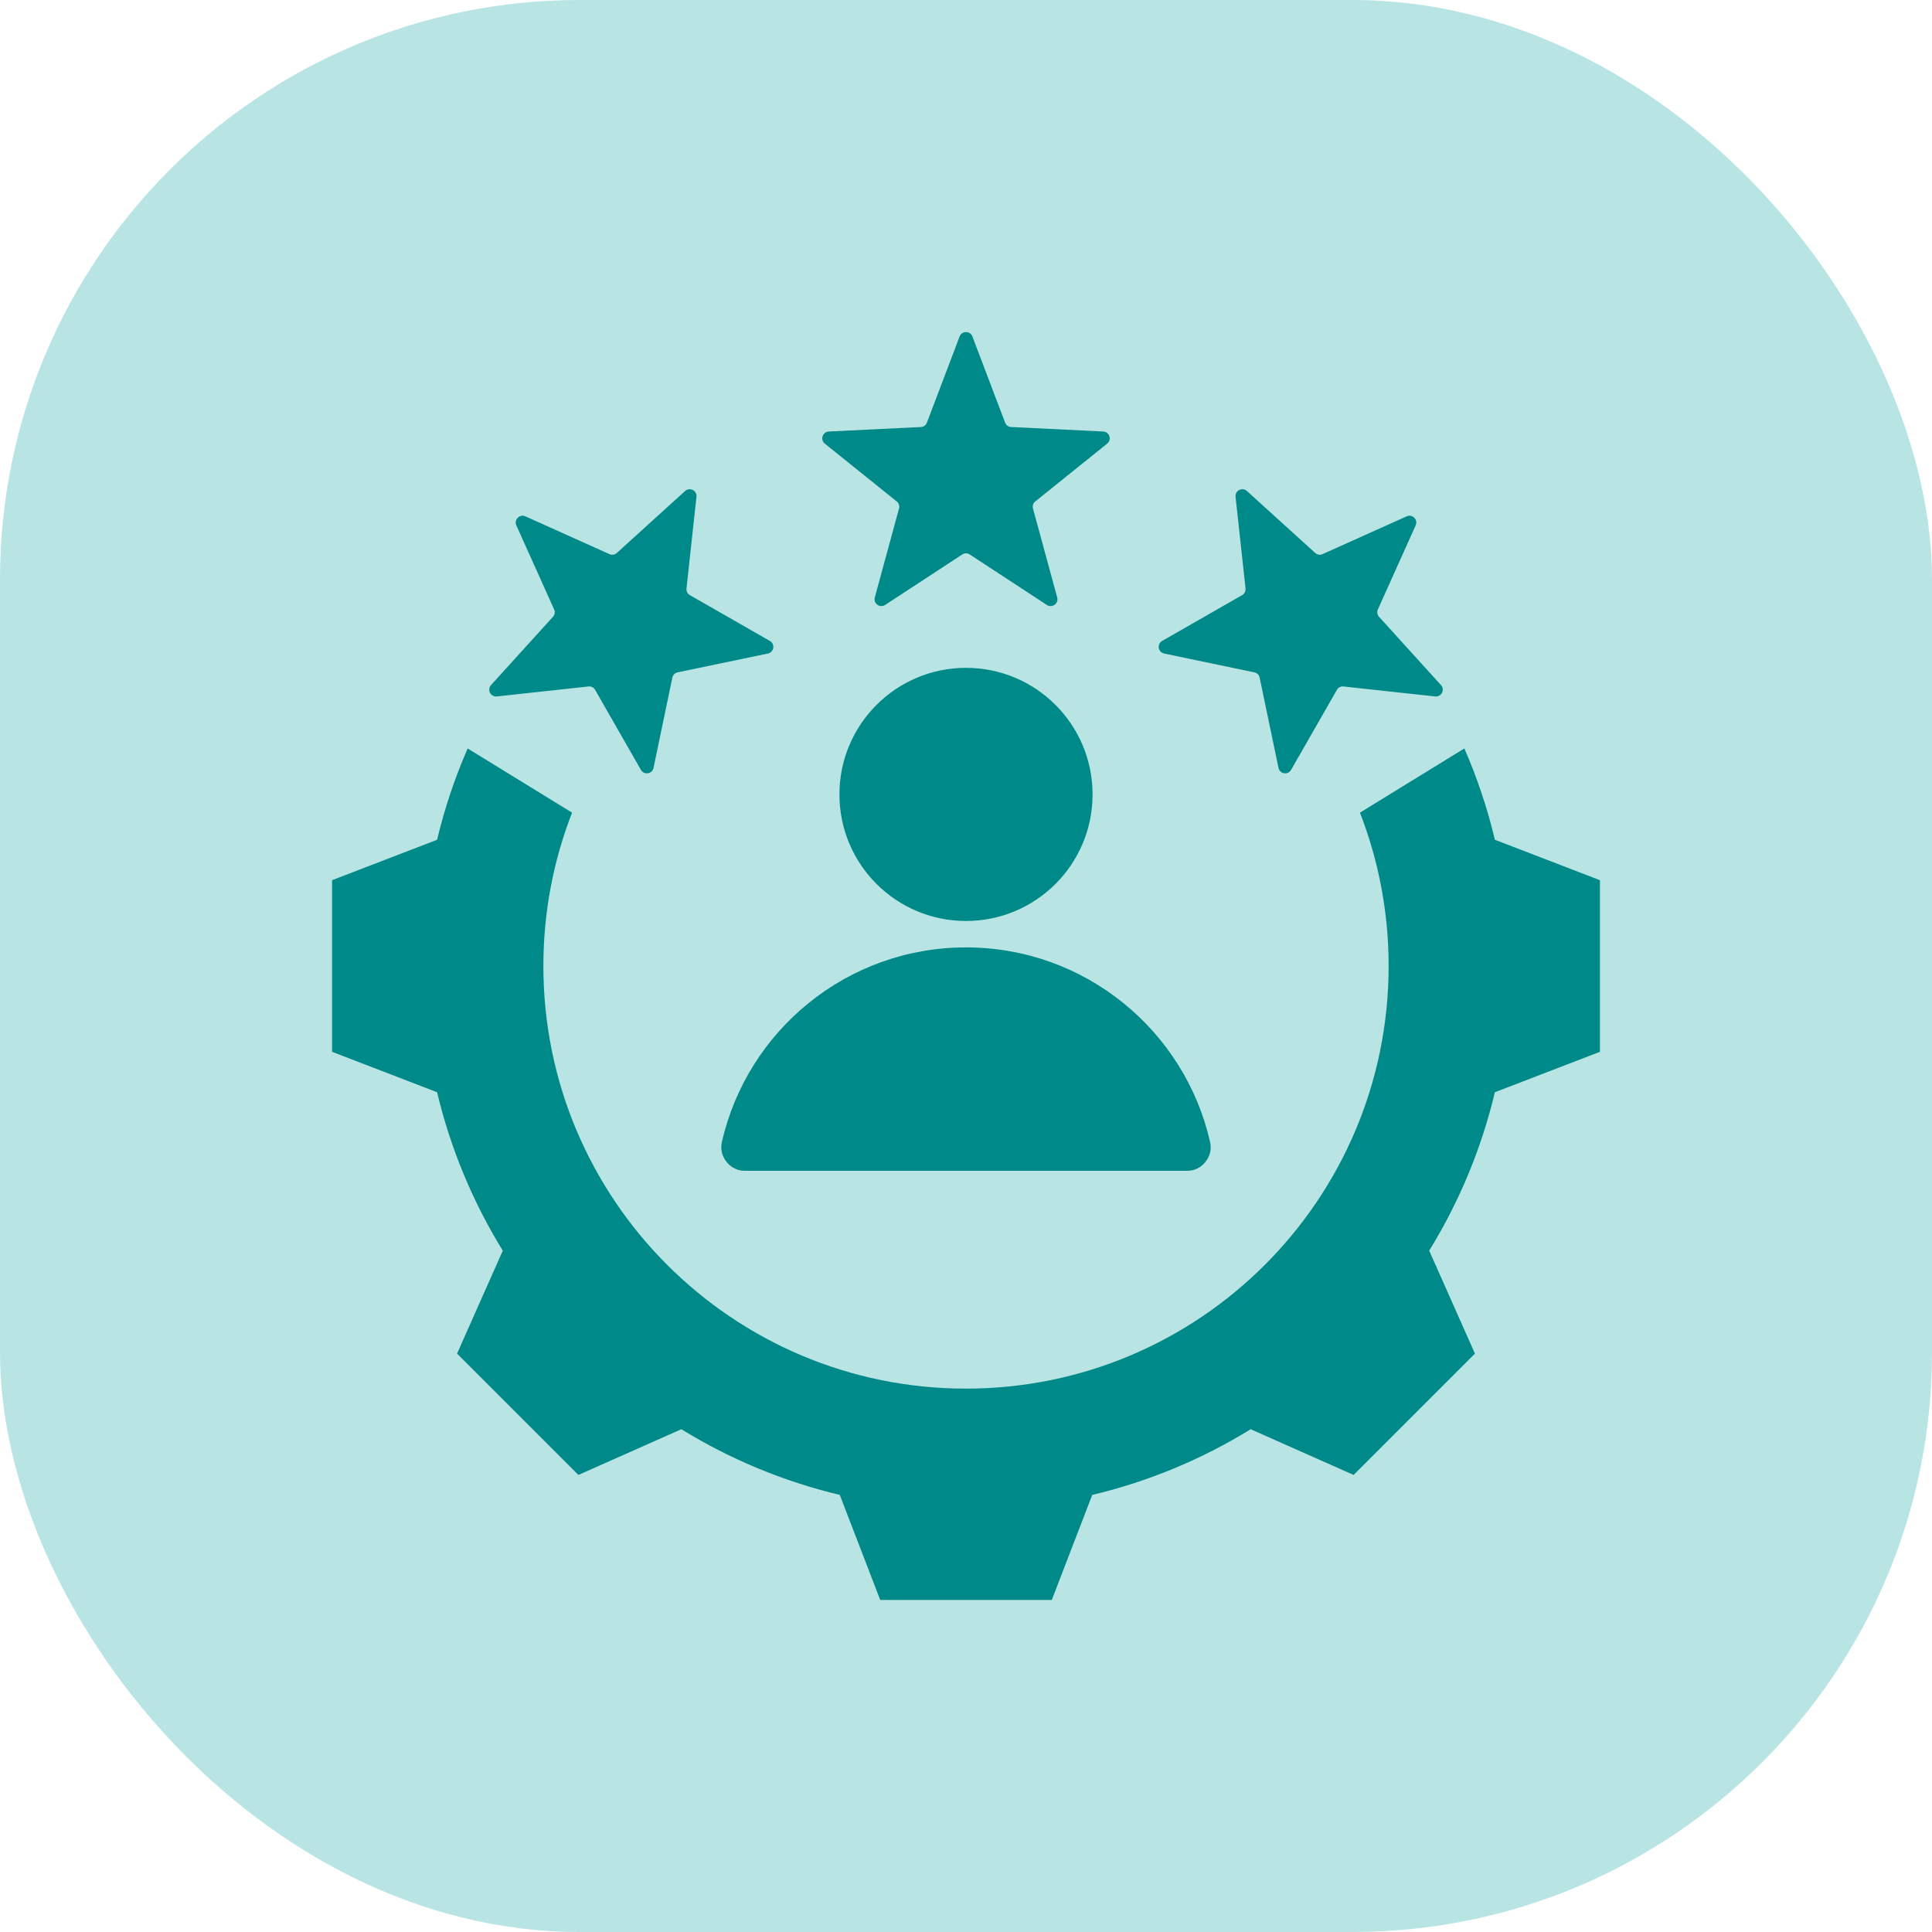 <svg width="80" height="80" viewBox="0 0 80 80" fill="none" xmlns="http://www.w3.org/2000/svg">
<rect width="80" height="80" rx="24" fill="#B9E4E4"/>
<path fill-rule="evenodd" clip-rule="evenodd" d="M60.636 30.992C61.168 32.211 61.592 33.476 61.901 34.773L66.25 36.447V43.553L61.9 45.227C61.348 47.545 60.429 49.758 59.18 51.787L61.074 56.05L56.05 61.074L51.788 59.181C49.759 60.431 47.545 61.35 45.227 61.901L43.553 66.25H36.448L34.773 61.9C32.455 61.348 30.242 60.429 28.213 59.181L23.95 61.074L18.926 56.05L20.819 51.788C19.57 49.759 18.651 47.545 18.099 45.227L13.75 43.553V36.447L18.1 34.773C18.408 33.476 18.832 32.211 19.365 30.993L23.688 33.65C22.921 35.619 22.5 37.76 22.5 40C22.5 49.666 30.334 57.5 40 57.5C49.666 57.5 57.5 49.666 57.5 40C57.5 37.76 57.079 35.618 56.312 33.65L60.636 30.992ZM21.753 21.38C21.518 21.274 21.274 21.518 21.38 21.753L22.945 25.235C22.992 25.34 22.974 25.455 22.897 25.54L20.332 28.368C20.158 28.56 20.314 28.866 20.572 28.838L24.367 28.425C24.481 28.413 24.586 28.466 24.643 28.566L26.539 31.879C26.669 32.105 27.008 32.051 27.061 31.797L27.841 28.059C27.864 27.947 27.947 27.864 28.059 27.841L31.797 27.061C32.051 27.008 32.105 26.668 31.879 26.54L28.566 24.643C28.466 24.586 28.413 24.481 28.426 24.367L28.839 20.572C28.867 20.314 28.561 20.158 28.368 20.332L25.541 22.897C25.456 22.974 25.34 22.992 25.235 22.945L21.753 21.38ZM58.62 21.753C58.726 21.518 58.482 21.274 58.247 21.38L54.765 22.945C54.66 22.992 54.545 22.974 54.46 22.897L51.632 20.332C51.44 20.158 51.133 20.314 51.162 20.572L51.575 24.367C51.587 24.481 51.534 24.586 51.434 24.643L48.121 26.54C47.896 26.669 47.949 27.008 48.204 27.061L51.941 27.841C52.053 27.864 52.136 27.947 52.159 28.059L52.94 31.797C52.992 32.051 53.332 32.105 53.461 31.879L55.358 28.566C55.414 28.466 55.519 28.413 55.633 28.426L59.428 28.838C59.686 28.867 59.842 28.561 59.668 28.368L57.103 25.54C57.026 25.455 57.008 25.34 57.055 25.235L58.62 21.753ZM40.264 13.931L41.619 17.5C41.66 17.608 41.755 17.676 41.869 17.682L45.682 17.868C45.942 17.88 46.048 18.207 45.845 18.37L42.87 20.762C42.78 20.833 42.744 20.945 42.774 21.056L43.776 24.74C43.844 24.99 43.566 25.192 43.349 25.05L40.154 22.959C40.058 22.896 39.941 22.896 39.845 22.959L36.651 25.05C36.434 25.192 36.156 24.99 36.224 24.74L37.226 21.056C37.256 20.945 37.219 20.834 37.13 20.762L34.154 18.37C33.952 18.207 34.058 17.881 34.317 17.868L38.131 17.682C38.245 17.677 38.34 17.608 38.381 17.5L39.736 13.931C39.828 13.69 40.172 13.69 40.264 13.931ZM40 27.654C37.105 27.654 34.759 30.001 34.759 32.895C34.759 35.79 37.105 38.136 40 38.136C42.895 38.136 45.241 35.79 45.241 32.895C45.241 30.001 42.895 27.654 40 27.654ZM30.854 48.481L49.146 48.481C49.456 48.481 49.722 48.353 49.916 48.11C50.109 47.868 50.175 47.58 50.105 47.278C49.052 42.669 44.928 39.23 40 39.23C35.072 39.23 30.948 42.669 29.894 47.278C29.825 47.58 29.891 47.868 30.084 48.11C30.277 48.353 30.544 48.481 30.854 48.481Z" fill="#008989"/>
</svg>

